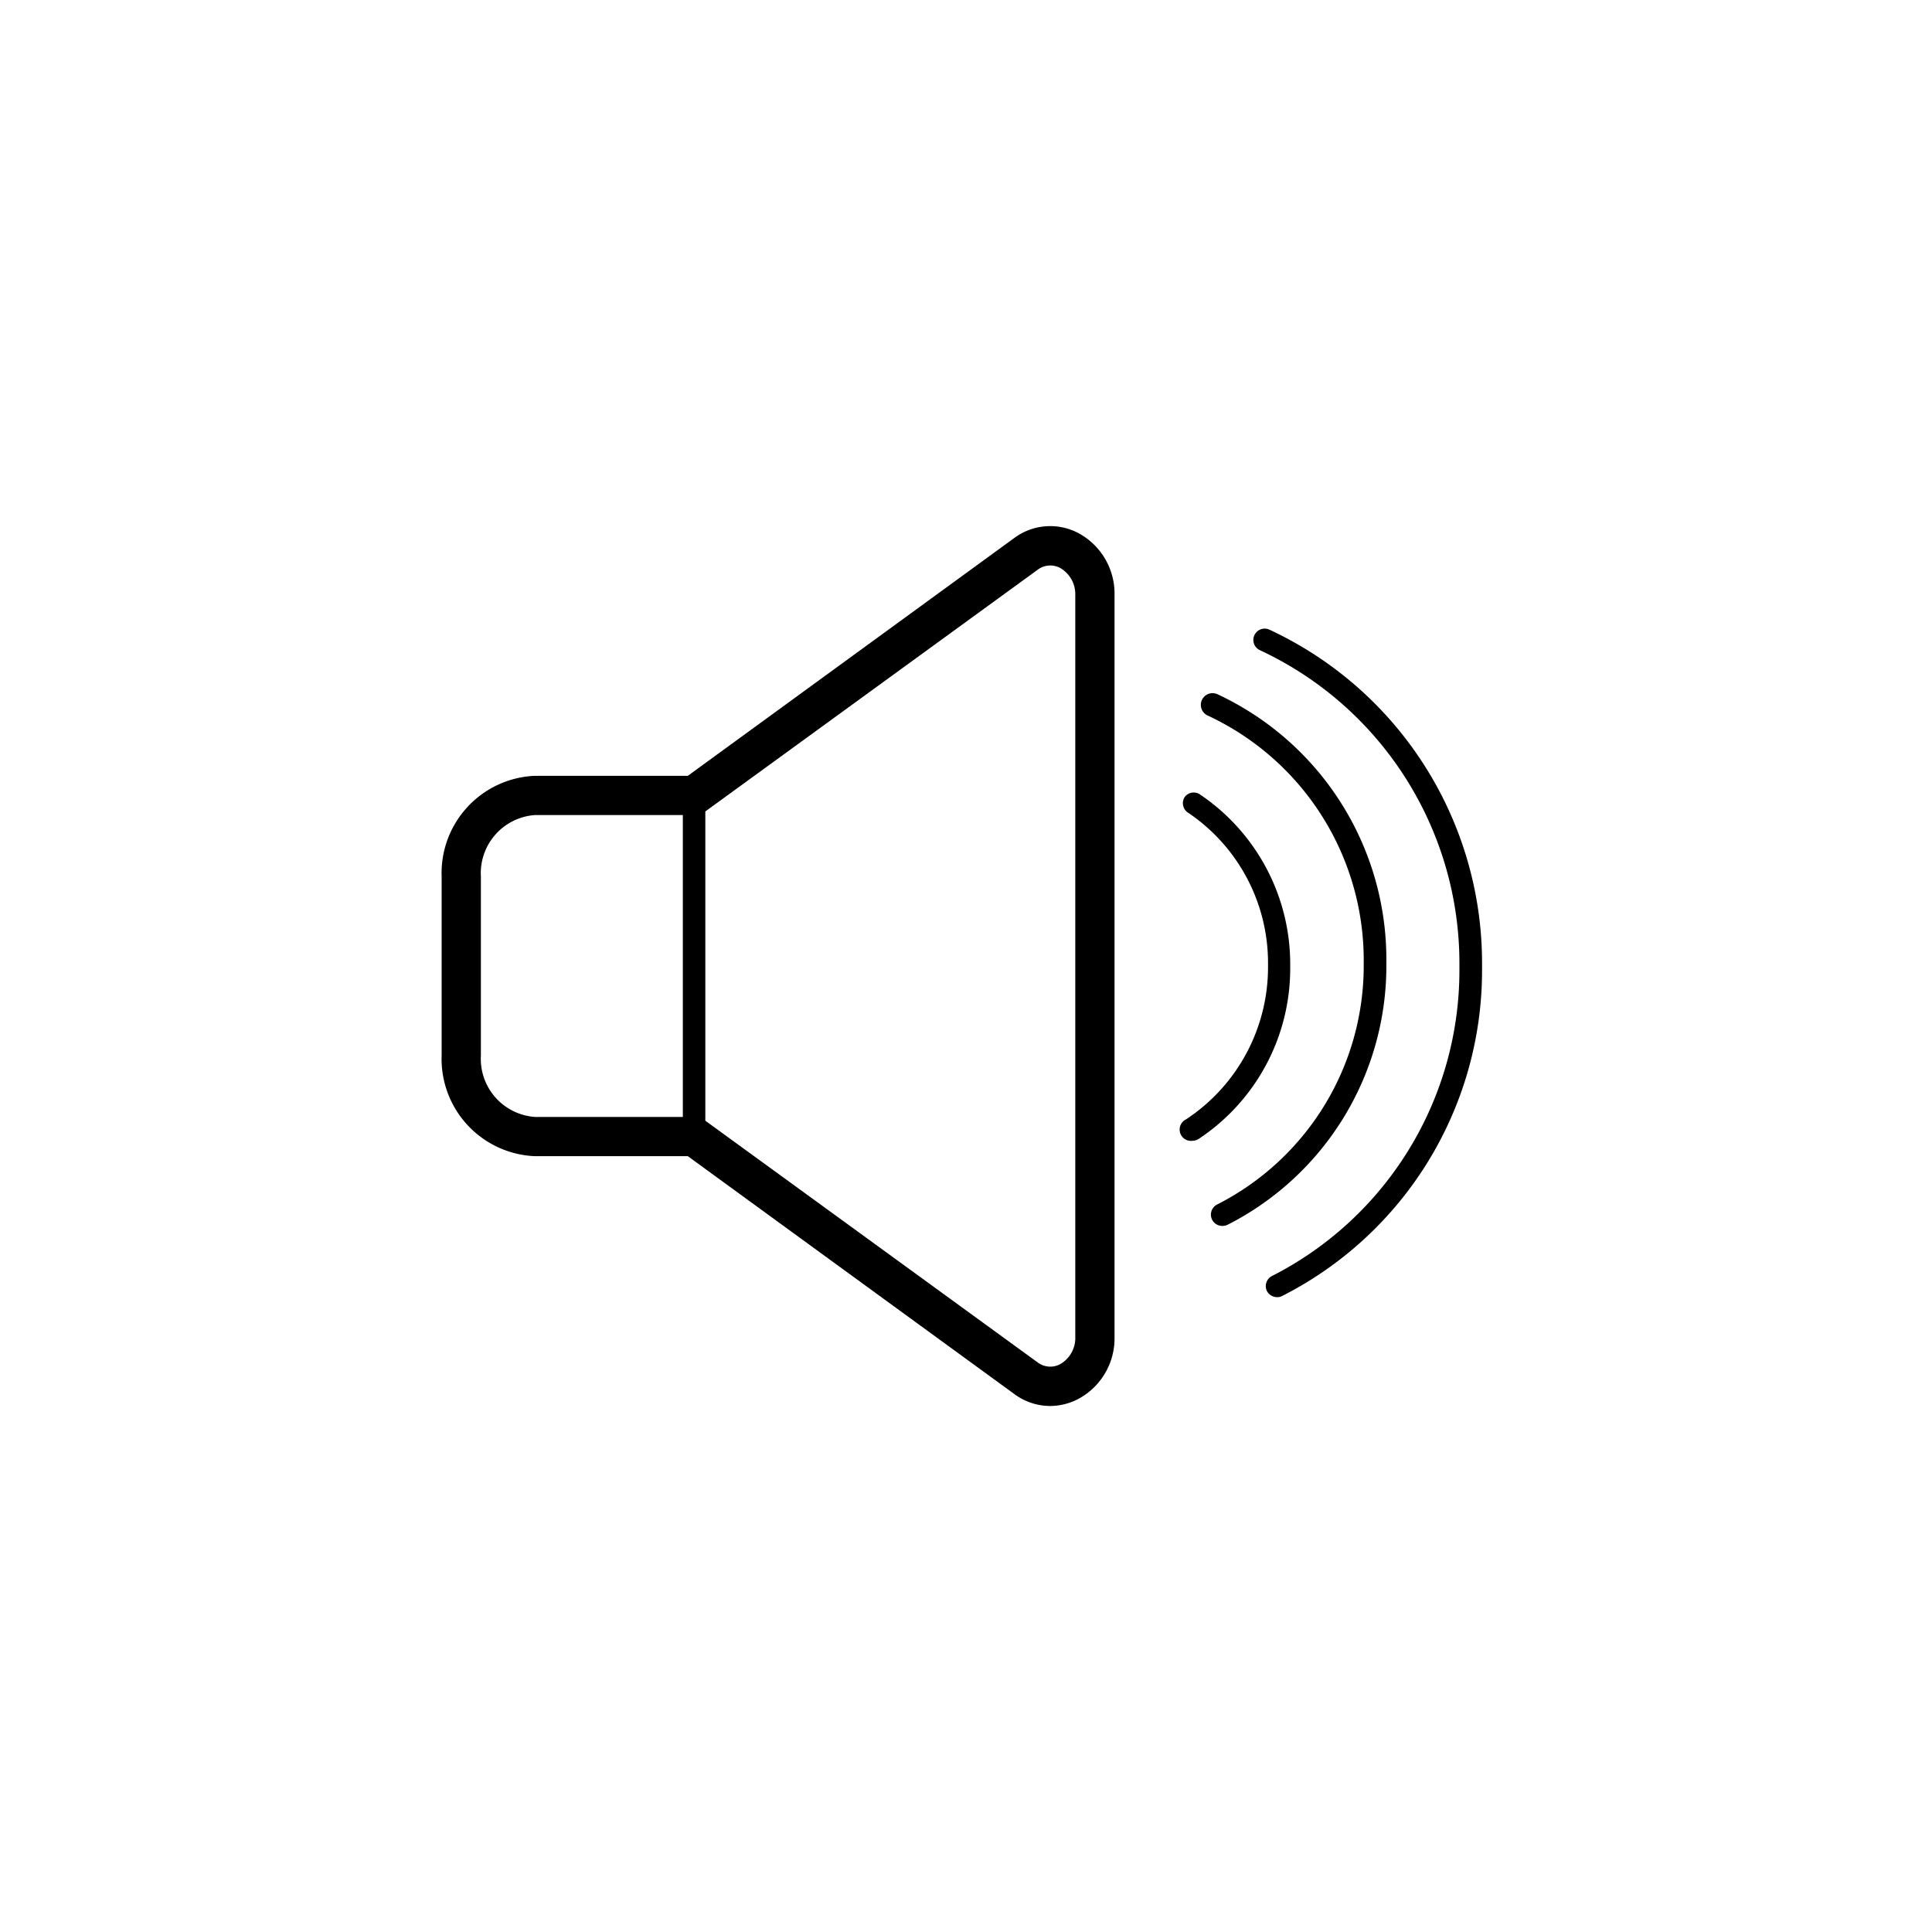 <svg xmlns="http://www.w3.org/2000/svg" viewBox="0 0 128 128"><g><path  d="M71.41,35.3a4,4,0,0,0-4.22.35L45.57,51.4H35.44a6.45,6.45,0,0,0-6.18,6.68V69.92a6.45,6.45,0,0,0,6.18,6.68H45.57L67.19,92.35a4,4,0,0,0,2.38.8,4.06,4.06,0,0,0,1.84-.45,4.55,4.55,0,0,0,2.43-4.12V39.42A4.55,4.55,0,0,0,71.41,35.3ZM31.86,69.92V58.08A3.86,3.86,0,0,1,35.44,54h9.8V74h-9.8A3.86,3.86,0,0,1,31.86,69.92ZM71.24,88.58a2,2,0,0,1-1,1.8,1.39,1.39,0,0,1-1.51-.13l-22-16h0V53.76h0l22-16a1.39,1.39,0,0,1,1.51-.13,2,2,0,0,1,1,1.8Z"/><path  d="M84.13,41.73a.75.75,0,1,0-.63,1.36A22.88,22.88,0,0,1,96.69,63.77v.46A22.72,22.72,0,0,1,84.27,84.54a.75.75,0,0,0-.33,1,.77.77,0,0,0,.67.4.68.68,0,0,0,.34-.08A24.18,24.18,0,0,0,98.19,64.23v-.46A24.36,24.36,0,0,0,84.13,41.73Z"/><path  d="M85.48,64.13v-.26a13.55,13.55,0,0,0-6-11.25.74.74,0,0,0-1,.2.75.75,0,0,0,.2,1,12,12,0,0,1,5.33,10v.26a12.07,12.07,0,0,1-5.43,10.08A.75.75,0,0,0,79,75.58a.78.78,0,0,0,.41-.12A13.54,13.54,0,0,0,85.48,64.13Z"/><path  d="M91.85,63.93v-.36A19.38,19.38,0,0,0,80.67,46,.75.75,0,1,0,80,47.4,17.88,17.88,0,0,1,90.35,63.57v.36A17.74,17.74,0,0,1,80.64,79.8.75.75,0,0,0,81,81.22a.81.81,0,0,0,.34-.08A19.24,19.24,0,0,0,91.85,63.93Z"/></g></svg>